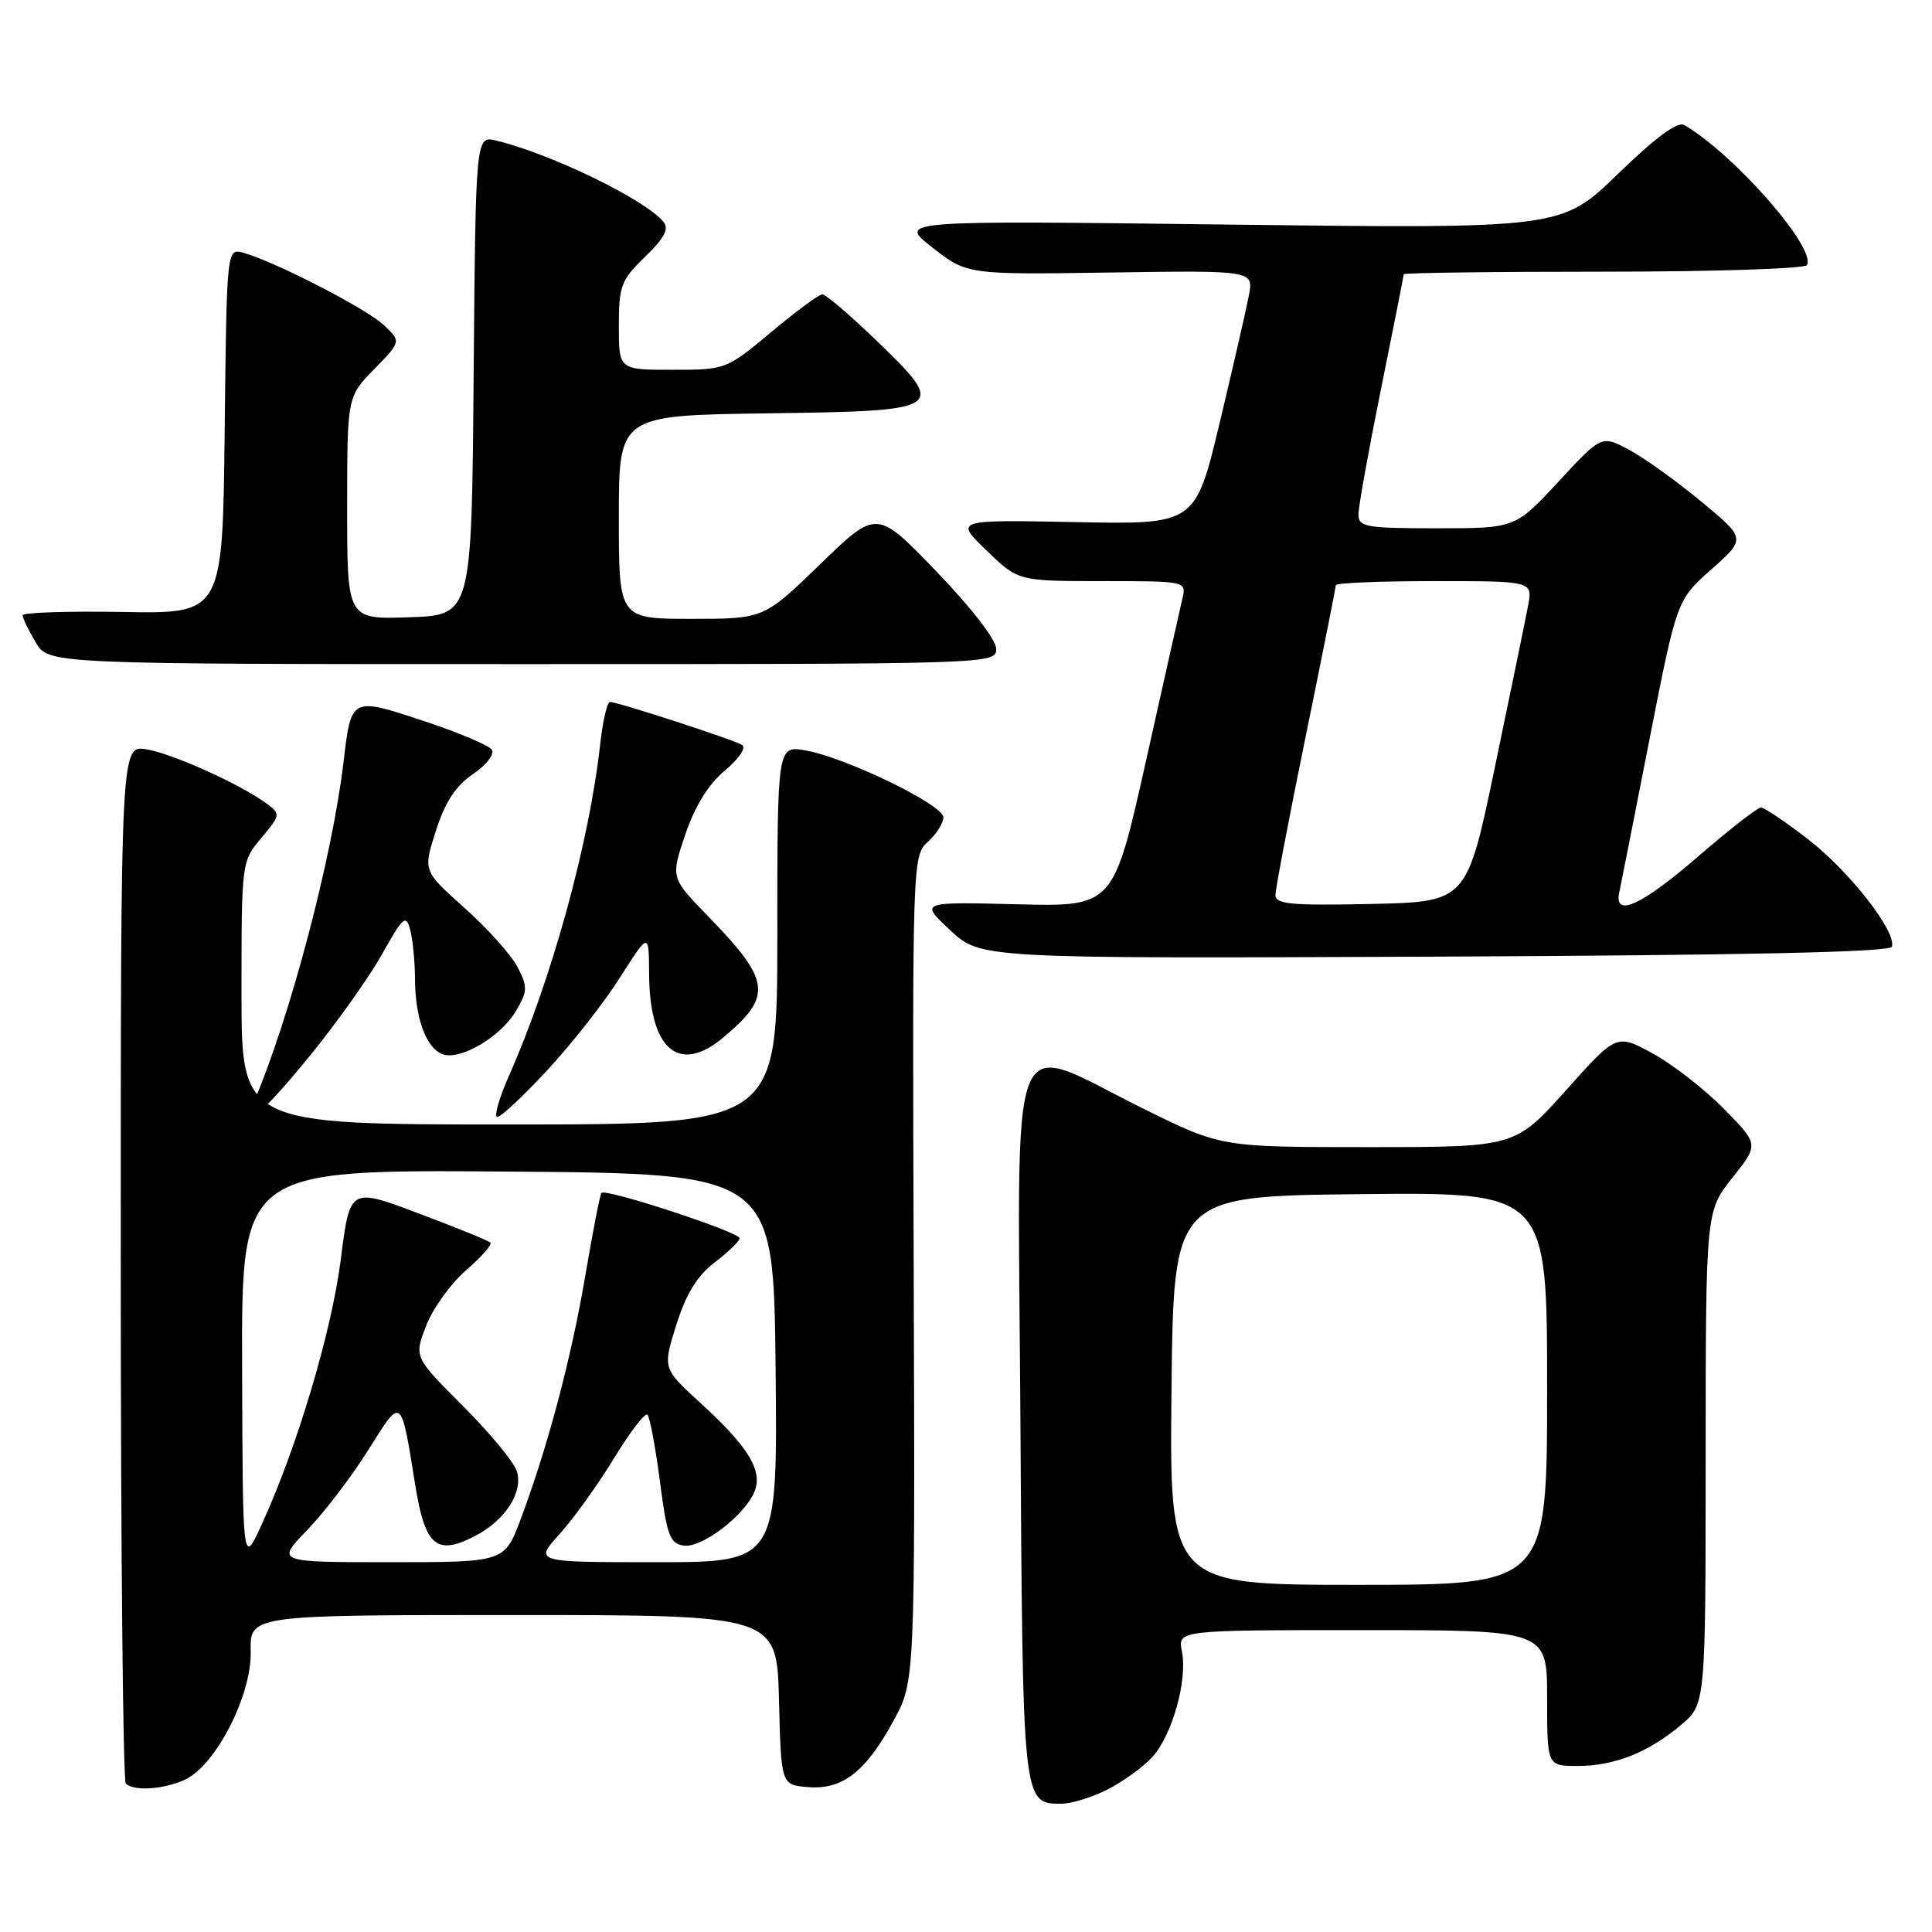 <?xml version="1.0" encoding="UTF-8" standalone="no"?>
<!DOCTYPE svg PUBLIC "-//W3C//DTD SVG 1.1//EN" "http://www.w3.org/Graphics/SVG/1.1/DTD/svg11.dtd" >
<svg xmlns="http://www.w3.org/2000/svg" xmlns:xlink="http://www.w3.org/1999/xlink" version="1.1" viewBox="0 0 256 256">
 <g >
 <path fill="currentColor"
d=" M 146.79 237.10 C 148.83 236.05 151.47 234.14 152.66 232.85 C 155.31 229.97 157.38 222.63 156.61 218.82 C 156.05 216.00 156.05 216.00 180.53 216.00 C 205.00 216.00 205.00 216.00 205.00 225.00 C 205.00 234.00 205.00 234.00 209.03 234.00 C 213.92 234.00 218.41 232.22 222.75 228.56 C 226.00 225.82 226.00 225.82 226.01 193.16 C 226.02 160.50 226.02 160.50 229.54 156.07 C 233.07 151.64 233.07 151.64 228.41 146.91 C 225.85 144.31 221.61 141.02 218.98 139.58 C 214.20 136.98 214.20 136.98 207.48 144.49 C 200.75 152.00 200.75 152.00 181.30 152.00 C 161.84 152.00 161.84 152.00 151.67 146.99 C 133.15 137.86 134.88 133.51 135.21 188.21 C 135.52 239.27 135.49 239.00 140.66 239.00 C 141.99 239.00 144.75 238.14 146.79 237.10 Z  M 24.48 235.83 C 28.56 233.97 33.36 224.65 33.22 218.84 C 33.11 214.00 33.11 214.00 68.02 214.00 C 102.93 214.00 102.93 214.00 103.22 225.25 C 103.50 236.50 103.50 236.50 107.05 236.80 C 111.62 237.18 114.72 234.78 118.41 227.98 C 121.25 222.77 121.25 222.77 121.07 168.09 C 120.89 114.07 120.91 113.39 122.94 111.55 C 124.08 110.53 125.00 109.06 125.00 108.30 C 125.00 106.64 112.12 100.39 106.75 99.44 C 103.00 98.78 103.00 98.78 103.00 123.89 C 103.00 149.00 103.00 149.00 67.50 149.00 C 32.00 149.00 32.00 149.00 32.00 131.58 C 32.00 114.22 32.01 114.14 34.63 111.03 C 37.16 108.02 37.19 107.86 35.38 106.51 C 31.95 103.96 22.85 99.85 19.40 99.29 C 16.00 98.74 16.00 98.74 16.00 167.20 C 16.00 204.86 16.30 235.97 16.67 236.33 C 17.71 237.37 21.65 237.12 24.48 235.83 Z  M 41.00 139.97 C 44.58 135.59 48.90 129.51 50.62 126.44 C 53.41 121.46 53.80 121.12 54.35 123.19 C 54.69 124.46 54.98 127.38 54.99 129.68 C 55.00 134.87 56.45 138.85 58.62 139.68 C 60.94 140.57 66.32 137.42 68.36 133.97 C 69.92 131.33 69.94 130.78 68.57 128.13 C 67.74 126.53 64.58 123.01 61.56 120.31 C 56.05 115.40 56.05 115.40 57.76 110.08 C 58.97 106.28 60.38 104.14 62.66 102.58 C 64.43 101.39 65.56 99.93 65.18 99.35 C 64.81 98.77 60.74 97.05 56.13 95.53 C 46.53 92.35 46.54 92.34 45.53 100.90 C 44.01 113.74 38.37 135.06 33.54 146.25 C 31.93 149.99 34.78 147.59 41.00 139.97 Z  M 72.57 141.75 C 75.76 138.31 80.08 132.80 82.17 129.50 C 85.98 123.50 85.98 123.50 86.01 129.00 C 86.05 139.09 89.96 142.43 95.88 137.44 C 102.40 131.96 102.14 129.97 93.82 121.40 C 88.87 116.31 88.87 116.31 90.80 110.59 C 92.08 106.81 93.86 103.93 96.05 102.10 C 97.91 100.55 98.91 99.06 98.33 98.71 C 97.21 98.01 81.90 93.03 80.82 93.01 C 80.45 93.01 79.86 95.59 79.51 98.75 C 78.08 111.65 73.10 129.75 67.48 142.46 C 66.13 145.51 65.42 148.00 65.90 148.00 C 66.39 148.00 69.39 145.19 72.57 141.75 Z  M 250.68 125.45 C 251.34 123.49 245.13 115.52 239.63 111.25 C 236.62 108.91 233.78 107.00 233.33 107.00 C 232.87 107.01 229.12 109.93 225.00 113.50 C 217.51 119.98 213.83 121.66 214.56 118.25 C 214.77 117.29 216.57 108.17 218.56 98.00 C 222.19 79.50 222.19 79.50 226.77 75.44 C 231.36 71.37 231.36 71.37 225.40 66.44 C 222.12 63.72 217.82 60.64 215.83 59.58 C 212.21 57.66 212.21 57.66 206.50 63.83 C 200.78 70.00 200.78 70.00 190.39 70.00 C 180.96 70.00 180.00 69.83 180.00 68.16 C 180.00 67.14 181.35 59.65 183.00 51.50 C 184.65 43.35 186.00 36.53 186.00 36.34 C 186.00 36.15 197.90 36.00 212.44 36.00 C 226.98 36.00 239.12 35.61 239.42 35.13 C 240.76 32.96 229.82 20.45 223.18 16.57 C 222.30 16.05 219.39 18.19 214.38 23.05 C 206.90 30.30 206.90 30.30 162.93 29.76 C 118.95 29.21 118.95 29.21 123.55 32.80 C 128.15 36.39 128.15 36.39 147.14 36.11 C 166.12 35.83 166.12 35.83 165.48 39.16 C 165.13 41.00 163.39 48.58 161.62 56.00 C 158.39 69.50 158.39 69.50 142.45 69.18 C 126.50 68.87 126.50 68.87 130.71 72.93 C 134.92 77.00 134.92 77.00 146.07 77.00 C 157.12 77.00 157.21 77.02 156.69 79.25 C 156.40 80.49 154.22 90.20 151.85 100.82 C 147.53 120.15 147.53 120.15 134.70 119.82 C 121.88 119.50 121.88 119.50 125.91 123.26 C 129.94 127.02 129.94 127.02 190.14 126.76 C 231.15 126.58 250.45 126.16 250.68 125.45 Z  M 132.00 85.97 C 132.00 84.79 128.68 80.49 124.08 75.72 C 116.17 67.50 116.17 67.50 108.69 74.75 C 101.21 82.00 101.21 82.00 91.61 82.00 C 82.00 82.00 82.00 82.00 82.00 68.52 C 82.00 55.04 82.00 55.04 101.74 54.77 C 125.40 54.45 125.64 54.28 115.97 44.97 C 112.56 41.69 109.41 39.00 108.97 39.00 C 108.53 39.00 105.48 41.25 102.19 44.00 C 96.24 48.97 96.16 49.00 89.10 49.00 C 82.00 49.00 82.00 49.00 82.00 43.20 C 82.00 37.88 82.29 37.11 85.48 34.02 C 88.08 31.50 88.69 30.33 87.89 29.37 C 85.45 26.42 72.96 20.36 65.76 18.63 C 63.03 17.97 63.03 17.97 62.76 49.73 C 62.50 81.50 62.50 81.50 54.25 81.79 C 46.00 82.08 46.00 82.08 46.00 67.33 C 46.00 52.58 46.00 52.58 49.59 48.91 C 53.17 45.24 53.17 45.24 50.84 43.06 C 48.50 40.87 36.47 34.68 32.27 33.50 C 30.04 32.88 30.04 32.88 29.77 57.10 C 29.50 81.33 29.50 81.33 16.25 81.09 C 8.96 80.97 3.00 81.16 3.00 81.53 C 3.00 81.89 3.77 83.50 4.72 85.10 C 6.43 88.00 6.43 88.00 69.22 88.00 C 131.66 88.00 132.00 87.99 132.00 85.97 Z  M 155.23 184.25 C 155.50 158.50 155.50 158.50 180.25 158.23 C 205.00 157.97 205.00 157.97 205.00 183.98 C 205.00 210.00 205.00 210.00 179.98 210.00 C 154.97 210.00 154.97 210.00 155.23 184.25 Z  M 32.08 181.24 C 32.00 154.97 32.00 154.97 67.25 155.24 C 102.50 155.50 102.50 155.50 102.77 181.25 C 103.03 207.00 103.03 207.00 86.90 207.00 C 70.77 207.00 70.77 207.00 74.17 203.24 C 76.04 201.17 79.29 196.64 81.39 193.18 C 83.50 189.72 85.48 187.14 85.79 187.46 C 86.11 187.78 86.85 191.74 87.44 196.27 C 88.37 203.48 88.76 204.54 90.61 204.80 C 93.02 205.15 98.78 200.72 100.00 197.58 C 101.07 194.83 99.12 191.66 92.82 185.91 C 87.80 181.32 87.80 181.32 89.62 175.54 C 90.92 171.42 92.38 169.05 94.72 167.26 C 96.52 165.89 98.00 164.45 98.00 164.07 C 98.00 163.26 80.20 157.42 79.69 158.07 C 79.50 158.31 78.54 163.22 77.56 169.00 C 75.69 180.01 72.60 191.65 69.00 201.28 C 66.86 207.00 66.86 207.00 51.72 207.00 C 36.58 207.00 36.58 207.00 40.70 202.75 C 42.96 200.41 46.61 195.63 48.80 192.13 C 53.26 185.00 53.11 184.89 55.01 196.71 C 56.32 204.88 57.83 206.18 62.94 203.53 C 66.95 201.46 69.36 197.71 68.48 194.92 C 68.10 193.73 64.88 189.84 61.32 186.28 C 54.86 179.82 54.86 179.82 56.47 175.66 C 57.35 173.37 59.74 170.06 61.76 168.31 C 63.79 166.56 65.24 164.91 64.98 164.65 C 64.71 164.39 60.42 162.64 55.43 160.77 C 46.36 157.35 46.36 157.35 45.16 166.86 C 43.95 176.41 39.38 191.74 34.68 202.00 C 32.16 207.50 32.16 207.50 32.08 181.24 Z  M 169.00 118.61 C 169.00 117.82 170.80 108.37 173.00 97.62 C 175.20 86.87 177.00 77.83 177.00 77.54 C 177.00 77.24 182.87 77.00 190.05 77.00 C 203.09 77.00 203.09 77.00 202.48 80.25 C 202.14 82.04 200.18 91.60 198.11 101.50 C 194.37 119.50 194.37 119.50 181.68 119.78 C 171.16 120.01 169.00 119.81 169.00 118.61 Z "/>
</g>
</svg>